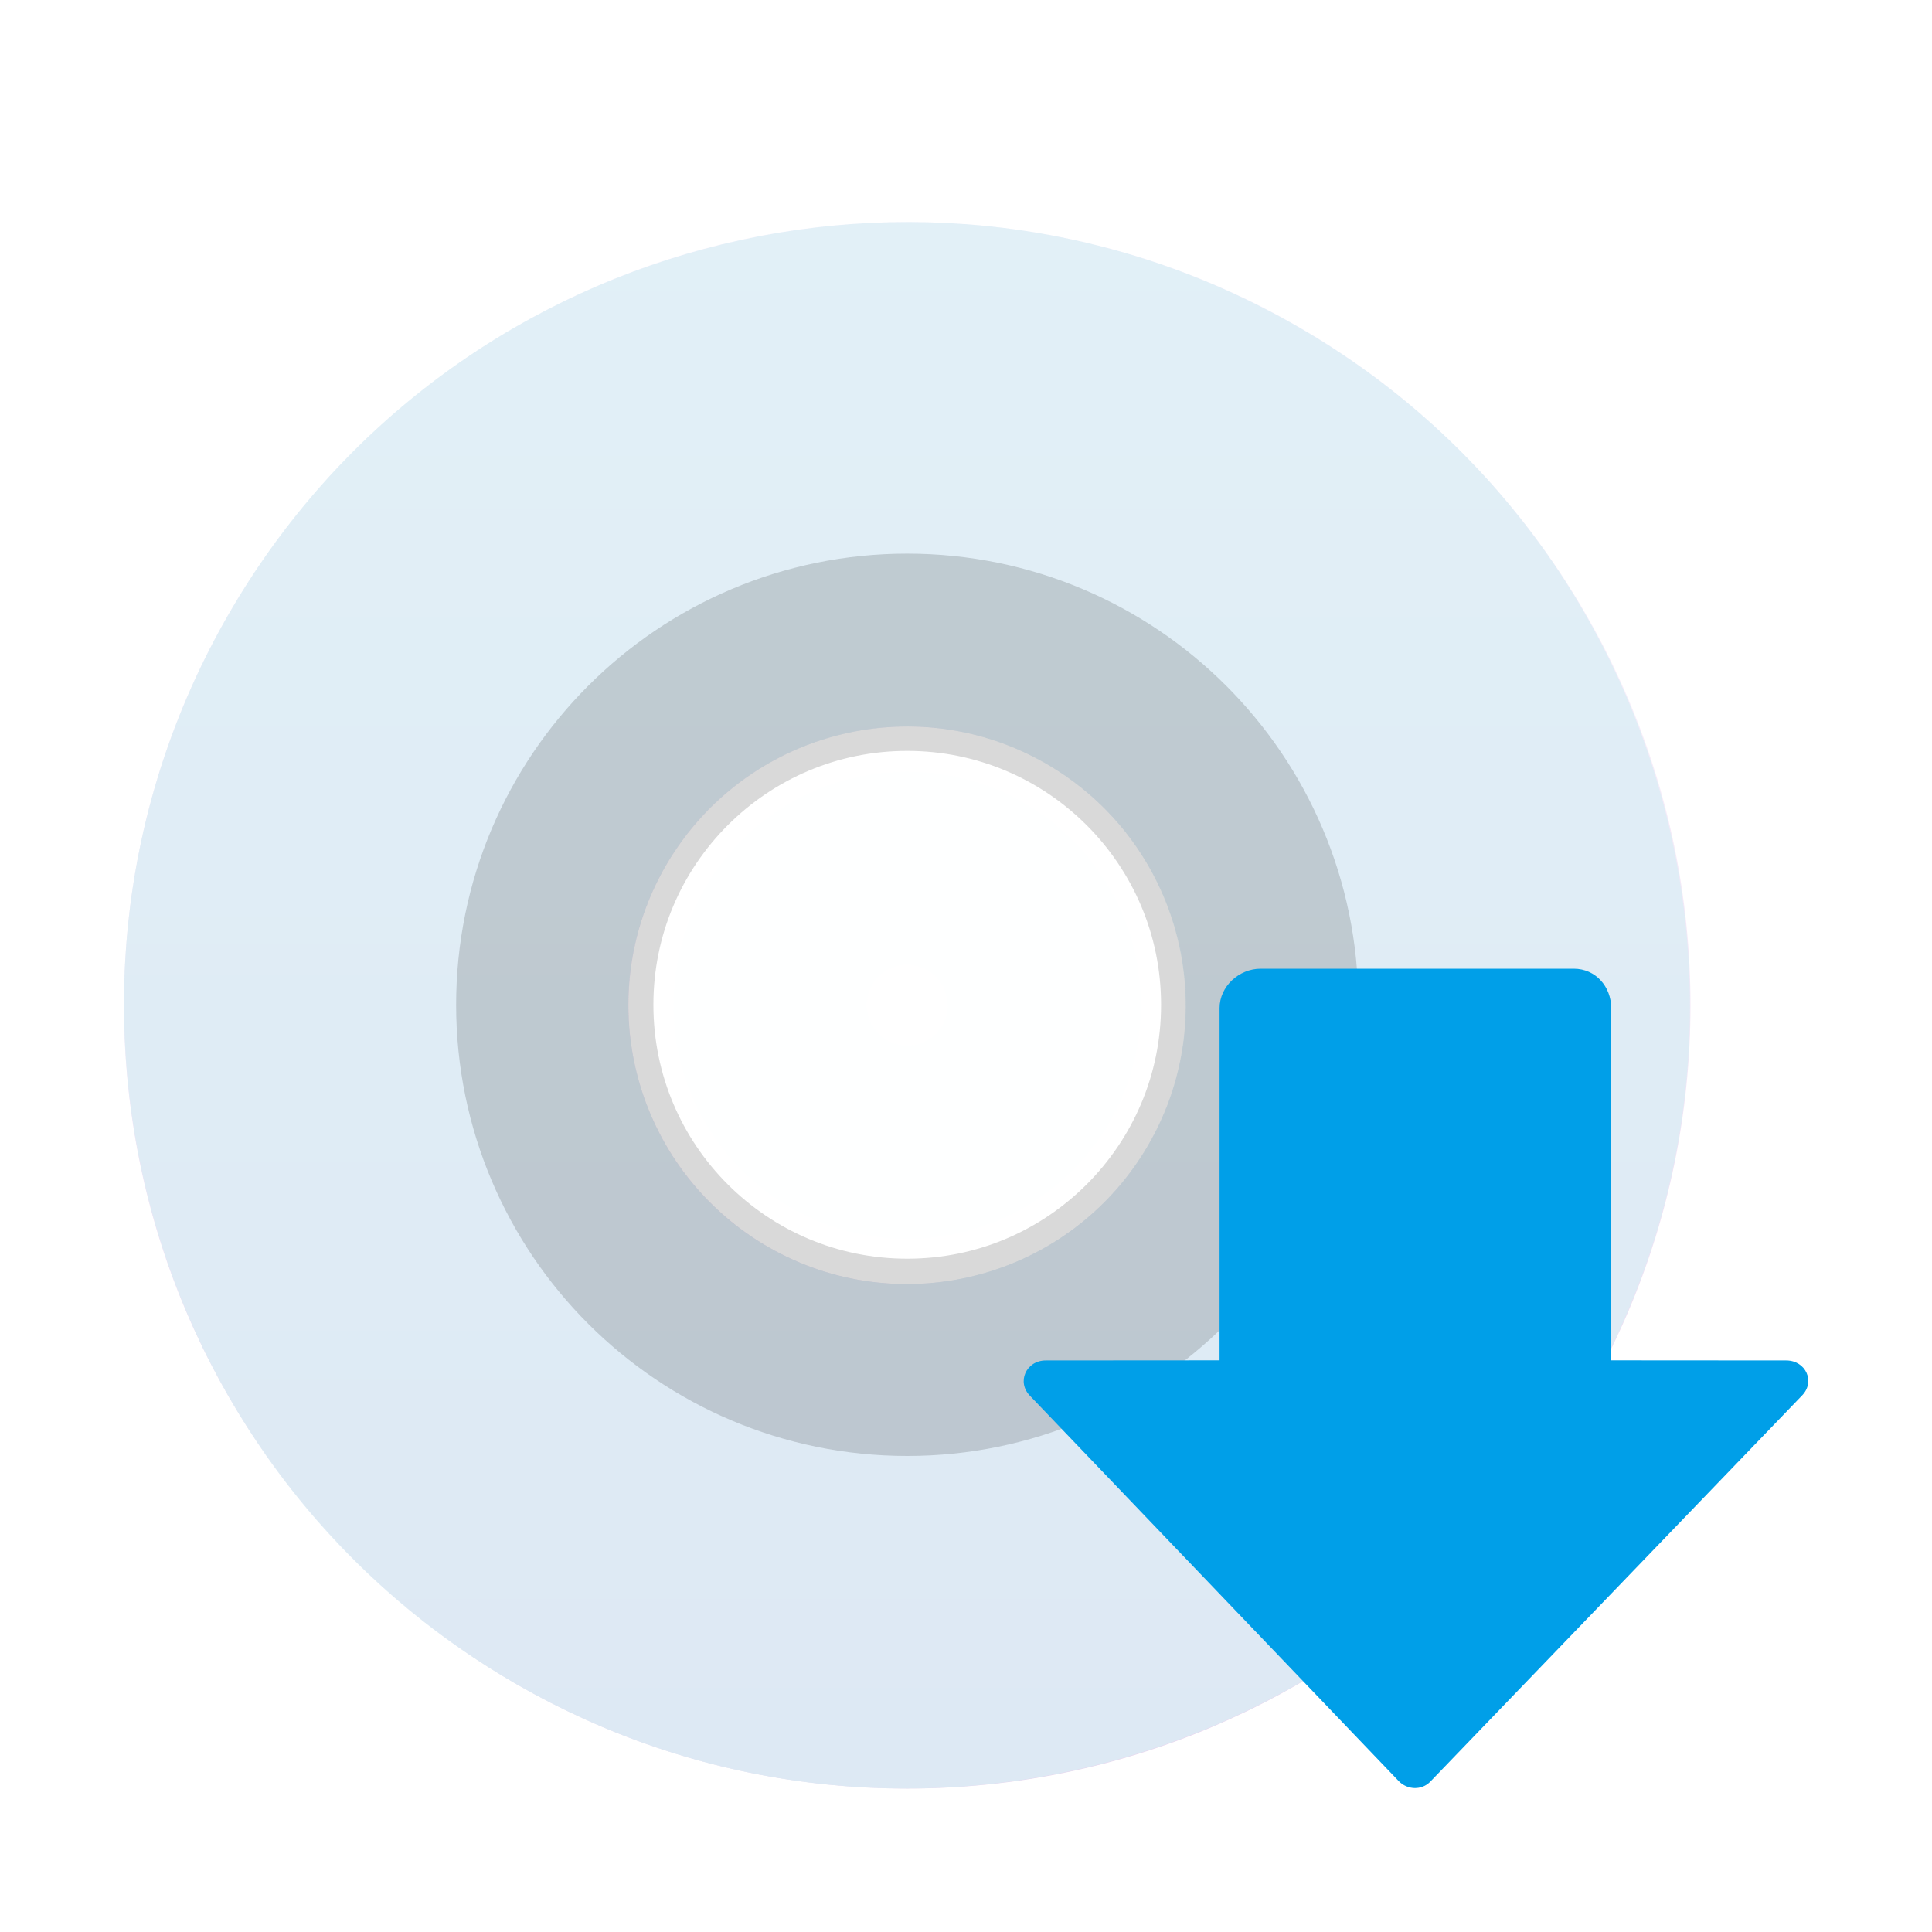 <svg width="96" height="96" version="1.1" viewBox="0 0 96 96" xmlns="http://www.w3.org/2000/svg">
<title>deepin-multitasking-view</title>
<defs>
<linearGradient id="path3170_2_" x1="306.25" x2="306.25" y1="-810.51" y2="-777.47" gradientTransform="matrix(1.01 0 0 -1.213 -285.27 -938.96)" gradientUnits="userSpaceOnUse">
<stop stop-color="#E7D5EE" offset="0"/>
<stop stop-color="#FDF9FF" offset="1"/>
</linearGradient>
<filter id="filter896" color-interpolation-filters="sRGB">
<feFlood flood-color="rgb(0,0,0)" flood-opacity=".196" result="flood"/>
<feComposite in="flood" in2="SourceGraphic" operator="in" result="composite1"/>
<feGaussianBlur in="composite1" result="blur" stdDeviation="1"/>
<feOffset dx="0" dy="1" result="offset"/>
<feComposite in="SourceGraphic" in2="offset" result="composite2"/>
</filter>
</defs>
<g transform="matrix(1.946 0 0 1.946 -1.482 1.236)" filter="url(#filter896)">
<path d="m18.728 19.218c-0.326 0.363-0.621 0.763-0.874 1.202-1.964 3.403-0.797 7.761 2.605 9.724 3.402 1.965 7.756 0.797 9.721-2.605 1.963-3.403 0.797-7.758-2.605-9.724-1.12-0.647-2.344-0.948-3.552-0.947l-0.581 6.179z" fill="none"/>
<path id="path3307_23_" d="m23.928 14.049c-5.511 0-9.986 4.474-9.986 9.984s4.475 9.986 9.986 9.986c5.51 0 9.985-4.475 9.985-9.986 0-5.51-4.475-9.984-9.985-9.984zm0 7.053c1.618 0 2.93 1.312 2.93 2.93 0 1.621-1.312 2.932-2.93 2.932-1.619 0-2.932-1.311-2.932-2.932 0-1.618 1.312-2.93 2.932-2.93z" enable-background="new" fill="#fff" opacity=".3"/>
<path id="path3352_23_" d="m23.928 26.499c-1.363 0-2.467-1.103-2.467-2.466s1.103-2.466 2.466-2.466h1e-3c1.361-1e-3 2.466 1.103 2.466 2.464 0 1.365-1.104 2.468-2.466 2.468z" enable-background="new" fill="none" opacity=".3" stroke="#fbffff" stroke-linecap="round" stroke-width="7"/>
<path id="path3170_15_" d="m23.928 4.034c-11.04 0-20.001 8.961-20.001 19.999 0 11.041 8.96 20.001 20.001 20.001 11.04 0 19.999-8.961 19.999-20.001 0-11.039-8.959-19.999-19.999-19.999zm0 12.881c3.929 0 7.118 3.19 7.118 7.118 0 3.93-3.19 7.12-7.118 7.12-3.931 0-7.119-3.189-7.119-7.12-1e-3 -3.928 3.188-7.118 7.119-7.118z" fill="url(#path3170_2_)"/>
<path id="path3230_21_" d="m13.924 41.355c9.557 5.518 21.793 2.238 27.31-7.322 5.518-9.559 2.239-21.799-7.317-27.317-9.557-5.521-21.792-2.241-27.31 7.319s-2.24 21.799 7.317 27.32zm6.439-11.156c-3.402-1.966-4.569-6.321-2.605-9.724 1.965-3.402 6.319-4.57 9.721-2.605 3.402 1.963 4.569 6.321 2.605 9.724-1.966 3.402-6.321 4.569-9.721 2.605z" enable-background="new" fill="#daedf5" opacity=".8"/>
<path id="path3304_23_" d="m32.927 24.022c1e-3 4.97-4.028 9-8.998 9.001-4.972 1e-3 -9.001-4.027-9.002-8.998v-3e-3c-1e-3 -4.971 4.027-9.001 8.998-9.002 4.97-1e-3 9.001 4.028 9.002 8.998v4e-3z" enable-background="new" fill="none" opacity=".15" stroke="#000" stroke-linecap="round" stroke-width="5.037"/>
<g transform="matrix(1 0 0 -1 0 67.122)">
<path d="m27.464 34.019 4.438 3e-3v8.994c0 0.552 0.495 1.006 1.047 1.006h8c0.552 0 0.953-0.454 0.953-1.006v-8.994l4.469-3e-3c0.501 0 0.752-0.546 0.398-0.901l-9.492-9.86c-0.22-0.22-0.576-0.205-0.795 0.015l-9.415 9.837c-0.355 0.355-0.104 0.909 0.397 0.909z" fill="#009fe8"/>
</g>
</g>
</svg>
